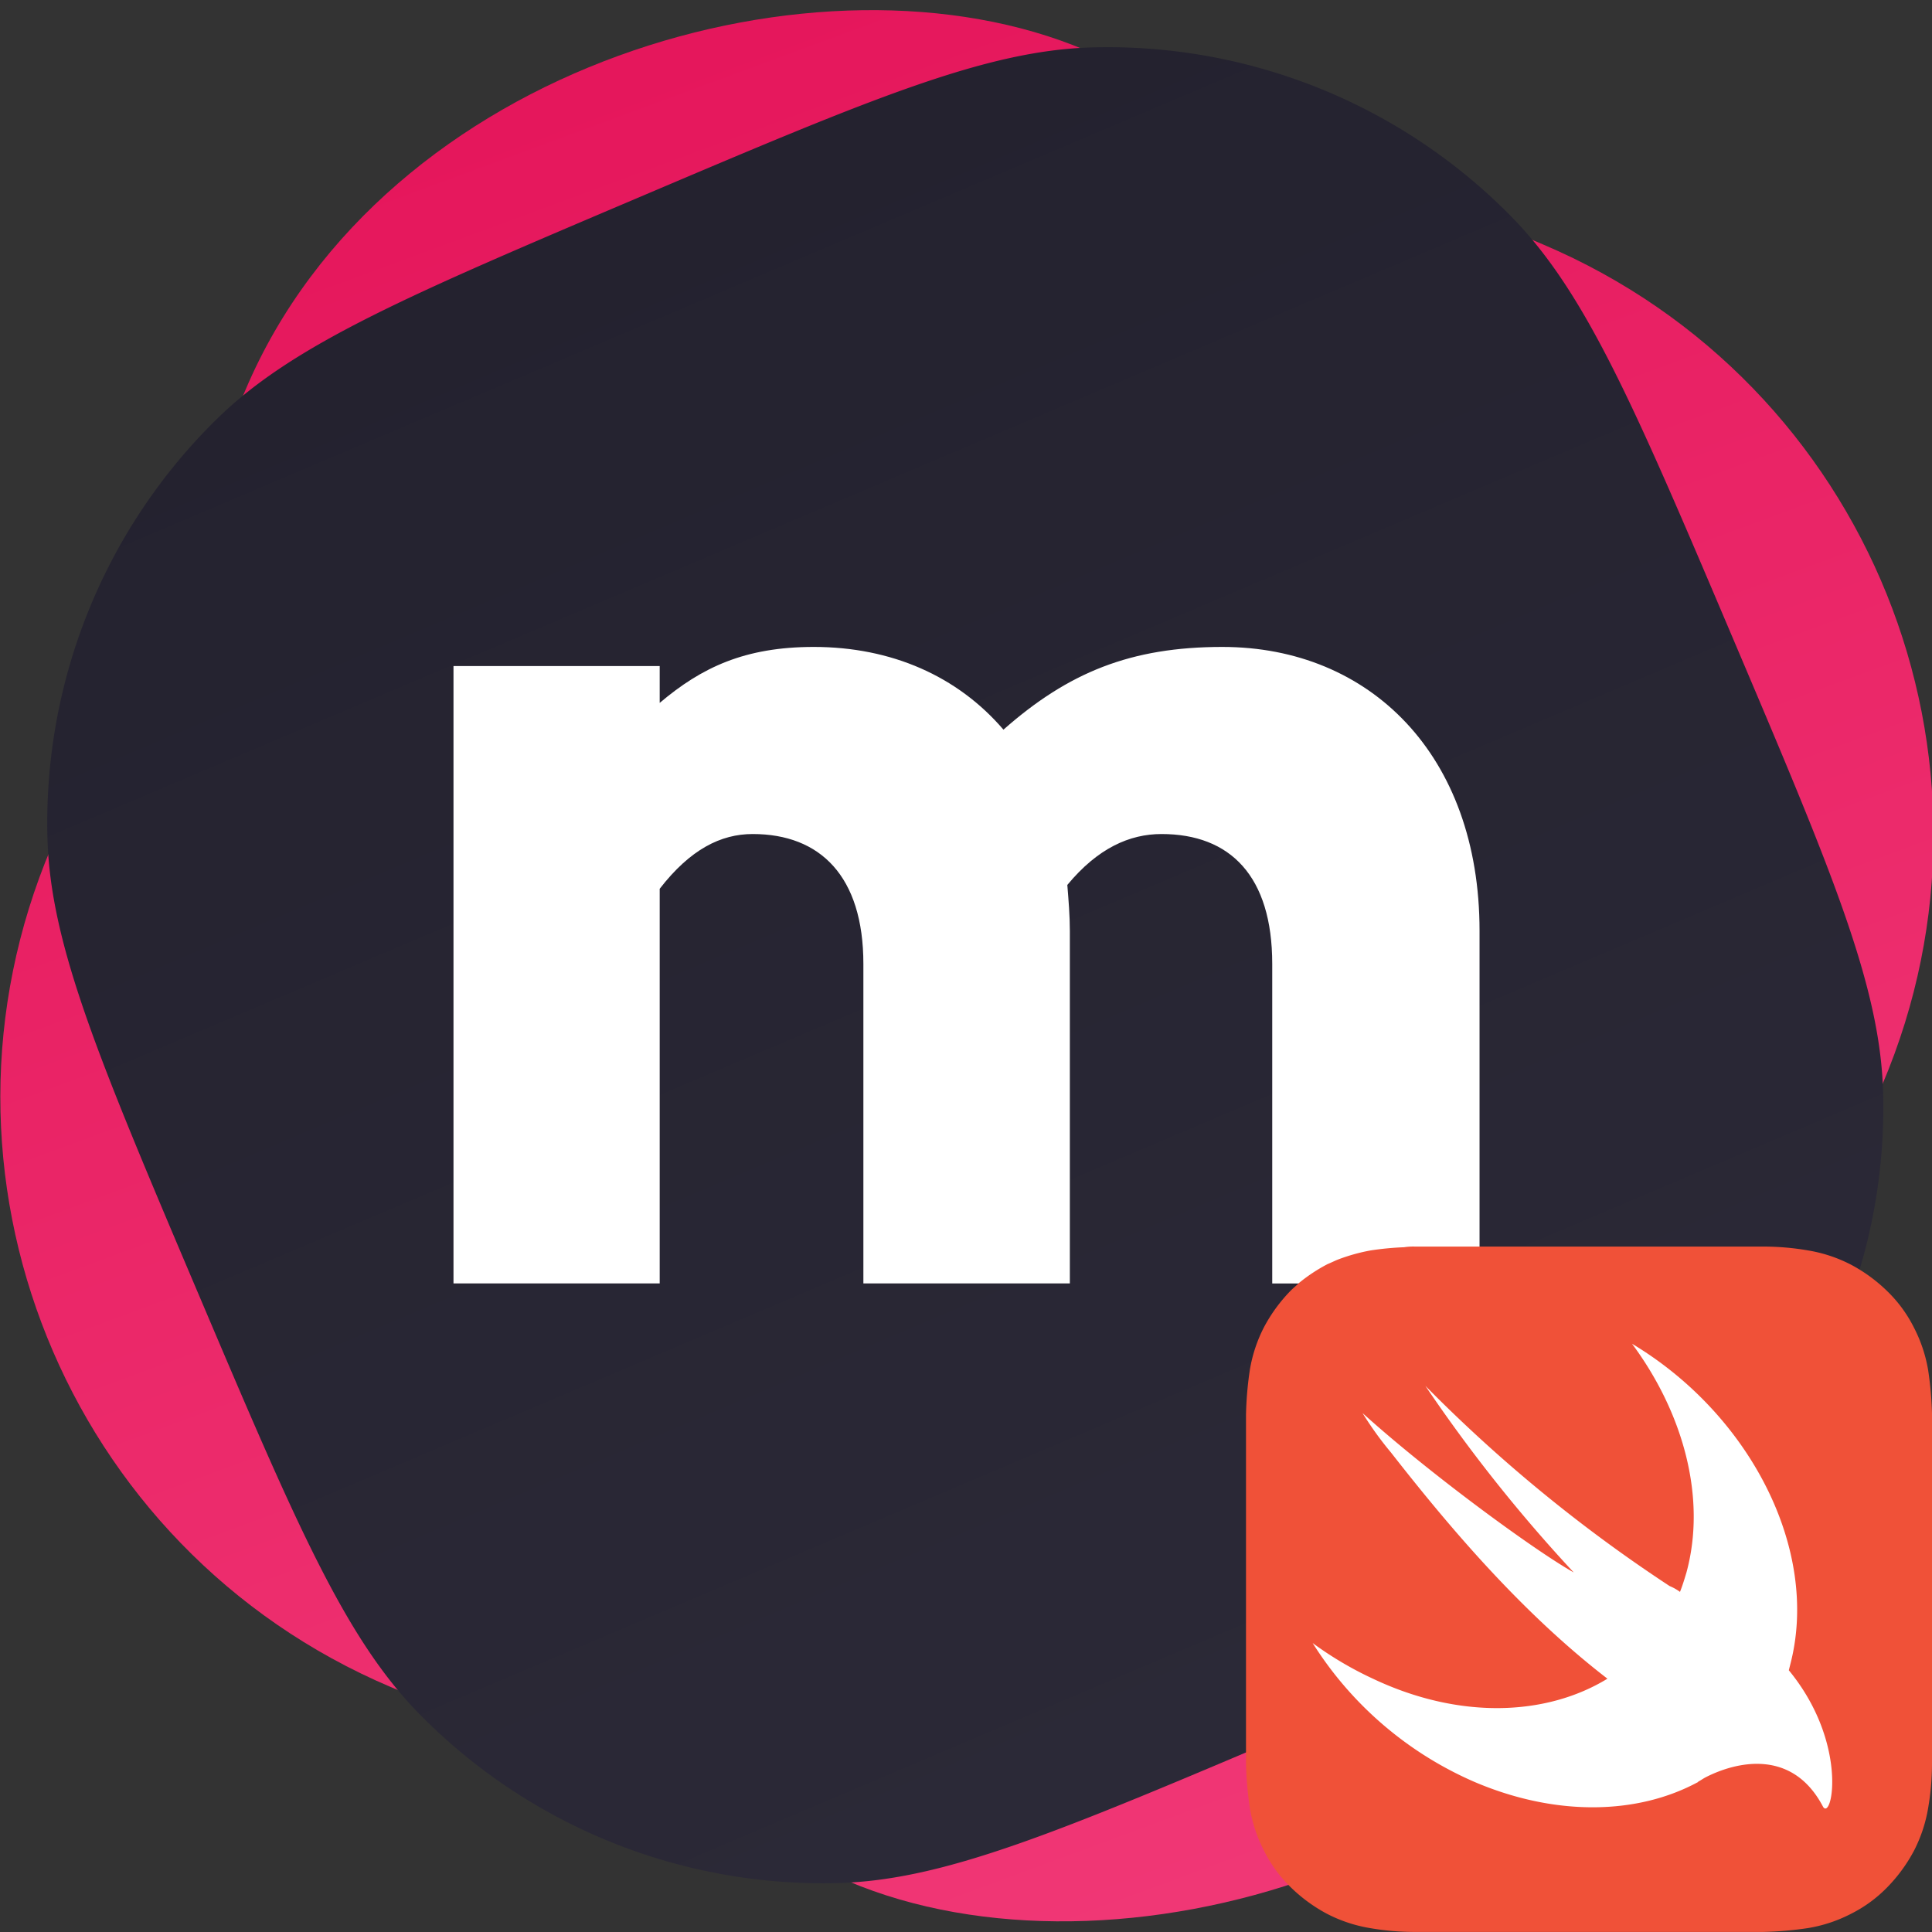 <svg viewBox="0 0 298.22 298.22" xmlns="http://www.w3.org/2000/svg" xmlns:xlink="http://www.w3.org/1999/xlink"><rect x="0" y="0" width="298.22" height="298.22" fill="#333333" stroke="none"/><linearGradient id="a" gradientTransform="matrix(0 1 1 0 -110.63 -138.56)" gradientUnits="userSpaceOnUse" x1="193.31" x2="451.42" y1="423.74" y2="149.43"><stop offset="0" stop-color="#e41359"/><stop offset="1" stop-color="#f23c79"/></linearGradient><linearGradient id="b" gradientTransform="matrix(1 0 0 -1 0 362)" gradientUnits="userSpaceOnUse" x1="129.56" x2="230.2" y1="300.67" y2="63.57"><stop offset="0" stop-color="#24222f"/><stop offset="1" stop-color="#2b2937"/></linearGradient><rect fill="url(#a)" height="274.32" rx="98.83" transform="matrix(.391 -.921 .921 .391 -86.91 244.47)" width="274.32" x="42.84" y="42.84"/><g transform="translate(-30.88 -30.89)"><path d="m61.33 230.2c-15.11-35.59-22.66-53.39-23.12-69.87a87.27 87.27 0 0 1 26.18-64.8c11.78-11.53 29.61-19.09 65.17-34.2s53.38-22.66 69.87-23.12a87.29 87.29 0 0 1 64.8 26.18c11.54 11.78 19.09 29.58 34.2 65.17s22.66 53.38 23.12 69.87a87.29 87.29 0 0 1 -26.18 64.8c-11.79 11.54-29.58 19.09-65.17 34.2s-53.39 22.66-69.87 23.12a87.27 87.27 0 0 1 -64.8-26.18c-11.53-11.79-19.09-29.58-34.2-65.17z" fill="url(#b)" fill-rule="evenodd"/><path d="m219.57 130.75c22.79 0 39.69 16.7 39.69 43.82v54.43h-32v-49.32c0-13.56-6.48-20.05-17.09-20.05-4.92 0-9.83 2.17-14.54 7.86.19 2.36.39 4.72.39 7.08v54.43h-31.87v-49.32c0-13.56-6.68-20.05-17.09-20.05-4.91 0-9.63 2.36-14.35 8.45v60.92h-31.83v-95.3h31.83v5.69c6.49-5.5 13.17-8.64 23.78-8.64 12 0 22.21 4.52 29.28 12.77 10.02-8.84 19.65-12.77 33.8-12.77z" fill="#fff" fill-rule="evenodd"/><path d="m329.11 252.61v-3.2a55.1 55.1 0 0 0 -.6-7 22.32 22.32 0 0 0 -2.2-6.6 20.74 20.74 0 0 0 -4.1-5.6 24.4 24.4 0 0 0 -5.6-4.1 22.32 22.32 0 0 0 -6.6-2.2 40.49 40.49 0 0 0 -7-.6h-53.7a9.15 9.15 0 0 0 -1.7.1 45.73 45.73 0 0 0 -5.2.5 28.51 28.51 0 0 0 -5 1.4c-.5.2-1.1.5-1.6.7a25.74 25.74 0 0 0 -4.4 2.9c-.4.4-.9.8-1.3 1.2a24.4 24.4 0 0 0 -4.1 5.6 22.32 22.32 0 0 0 -2.2 6.6 53.57 53.57 0 0 0 -.6 7v53.69a55.1 55.1 0 0 0 .6 7 22.32 22.32 0 0 0 2.2 6.6 20.74 20.74 0 0 0 4.1 5.6 24.4 24.4 0 0 0 5.6 4.1 22.32 22.32 0 0 0 6.6 2.2 40.49 40.49 0 0 0 7 .6h53.69a55.1 55.1 0 0 0 7-.6 22.32 22.32 0 0 0 6.6-2.2 20.74 20.74 0 0 0 5.6-4.1 24.4 24.4 0 0 0 4.1-5.6 22.32 22.32 0 0 0 2.2-6.6 40.49 40.49 0 0 0 .6-7v-50.4z" fill="#f05138"/><path d="m307 288.71.3-1.2c4.4-17.5-6.3-38.3-24.5-49.2 8 10.8 11.5 23.9 8.4 35.3-.3 1-.6 2-1 3a7.58 7.58 0 0 0 -1.6-.9 231.49 231.49 0 0 1 -37.7-30.9 236.75 236.75 0 0 0 22.9 28.8c-5.9-3.3-22.2-15.2-32.6-24.6a52.4 52.4 0 0 0 4.4 6.1c8.6 11 19.9 24.5 33.4 34.9-9.5 5.8-22.9 6.3-36.2 0a54.18 54.18 0 0 1 -9.3-5.5 55.69 55.69 0 0 0 24.9 21.4c12.6 5.4 25.2 5.1 34.5.1a.1.1 0 0 0 .1-.1c.4-.2.8-.5 1.2-.7 4.5-2.3 13.3-4.6 18.1 4.6 1.4 2.1 3.9-9.9-5.3-21.1z" fill="#fff"/></g></svg>